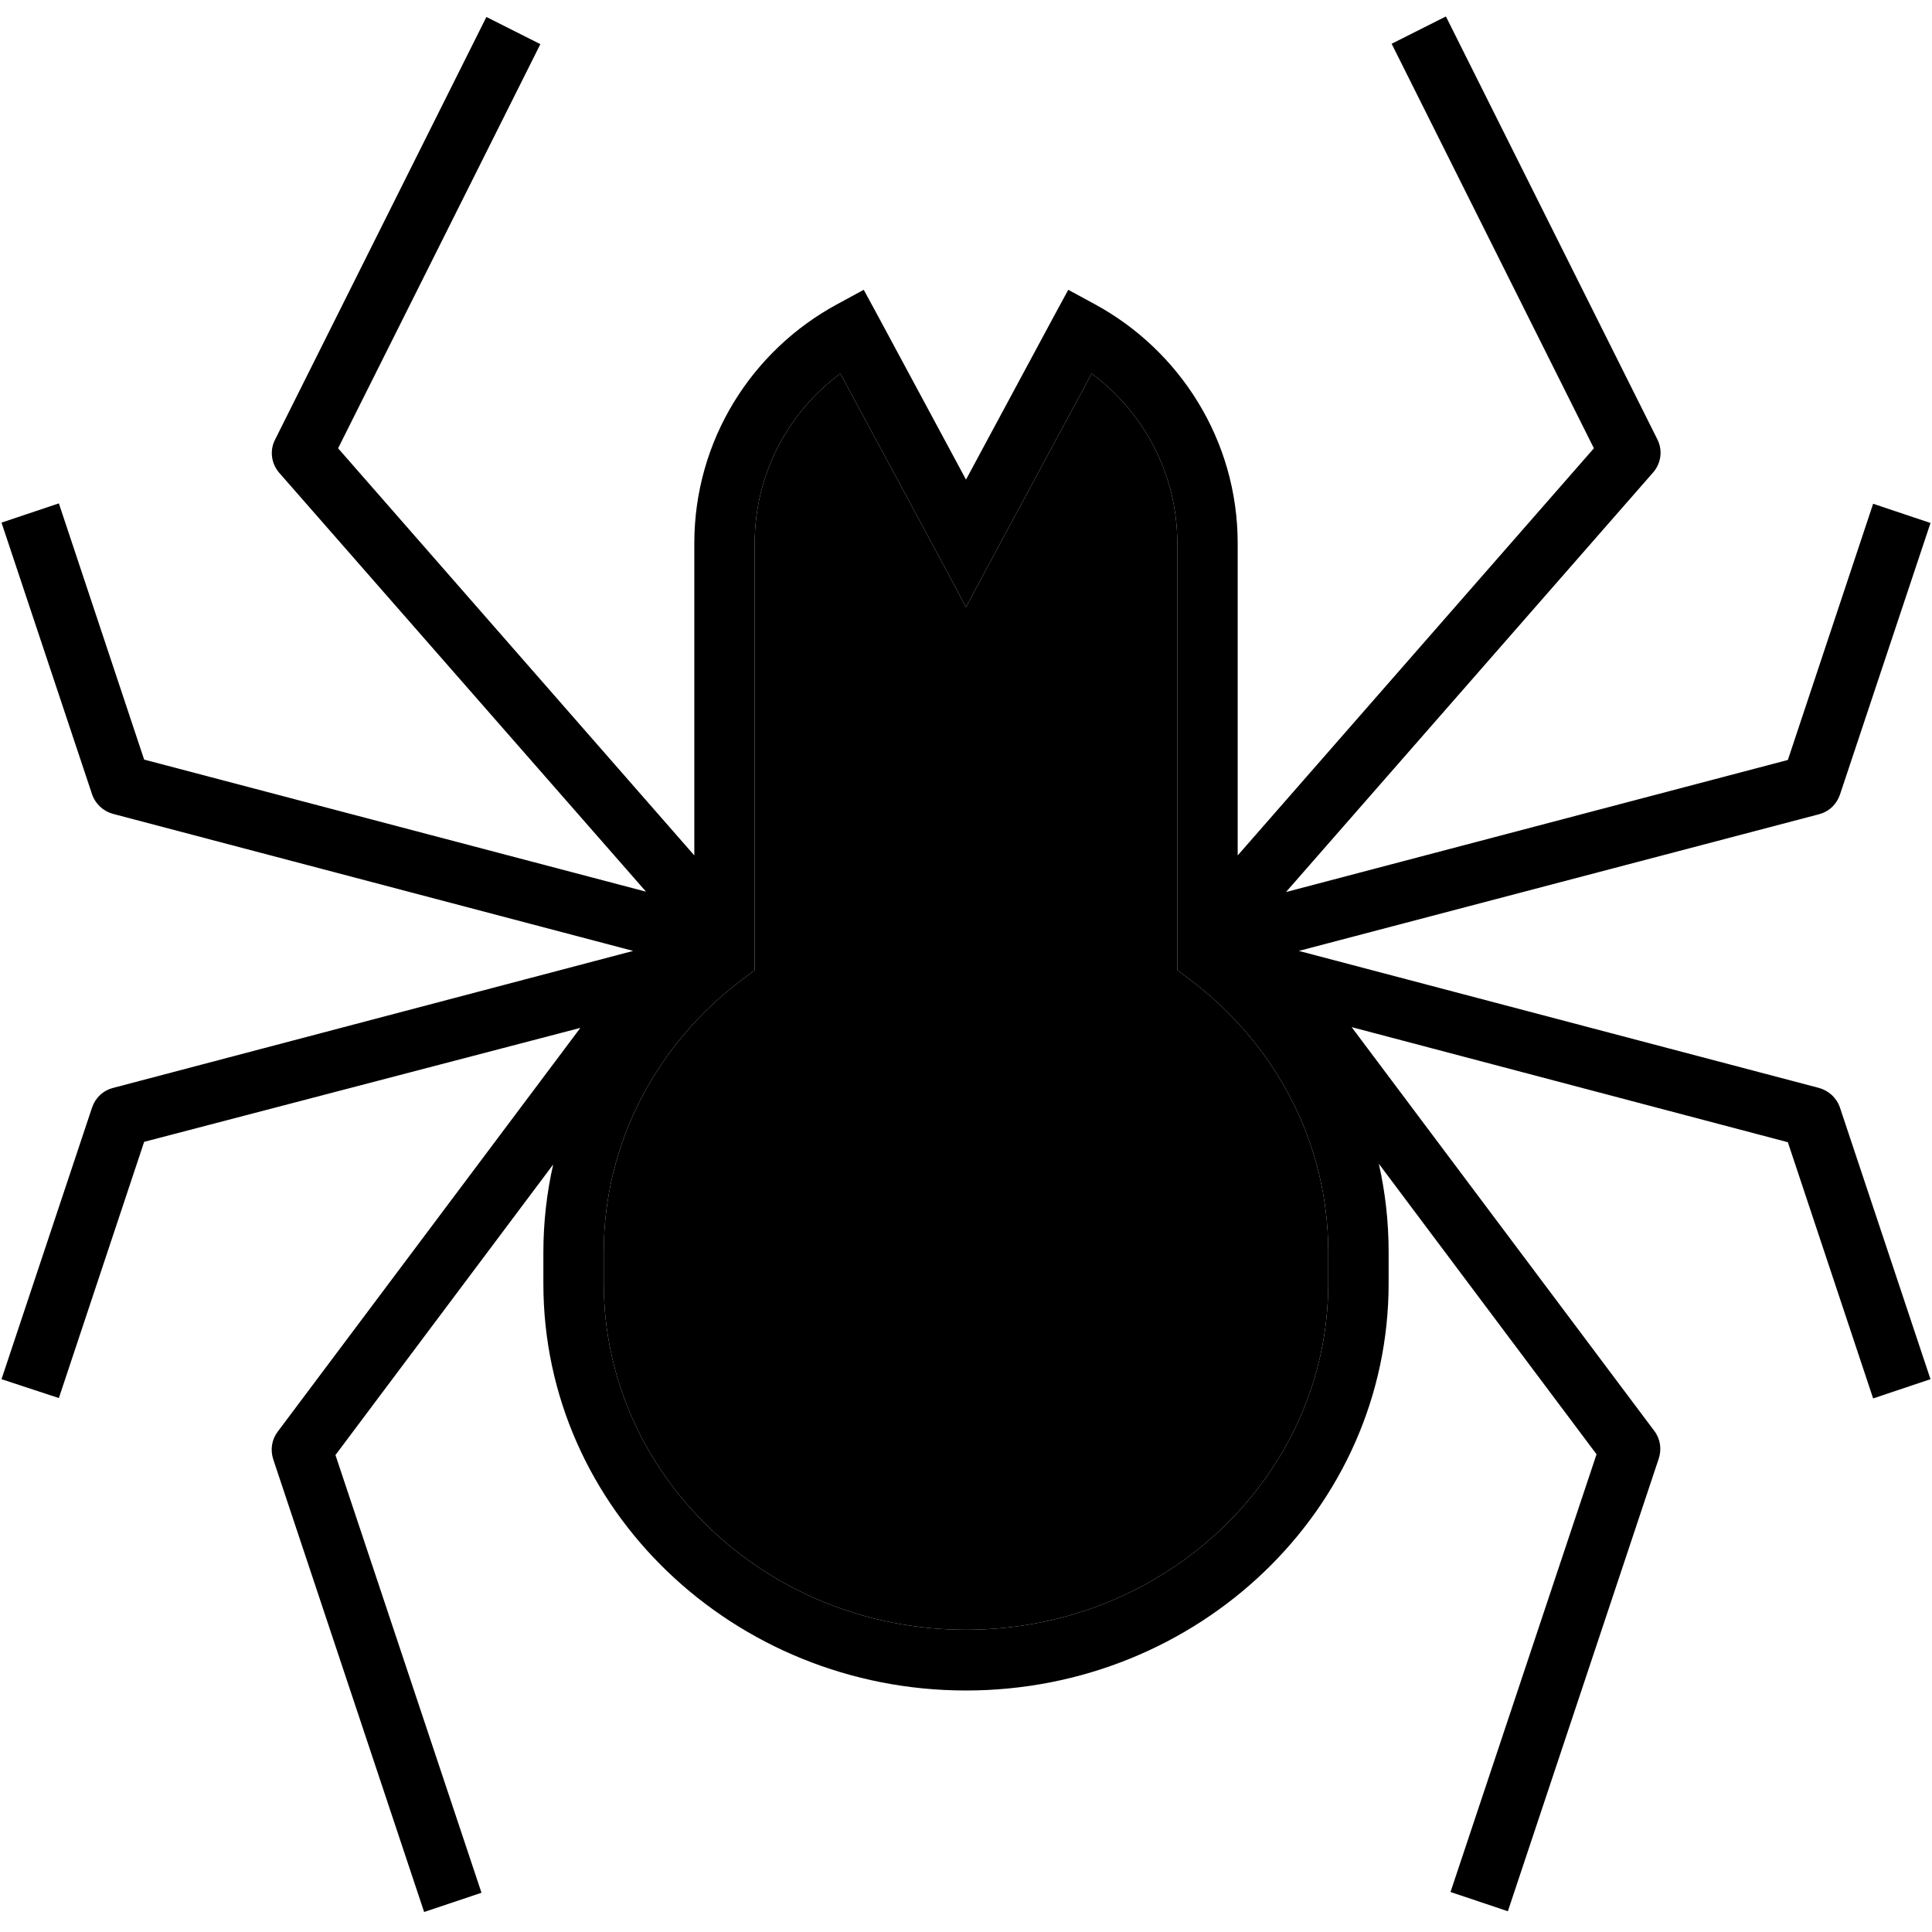 <svg xmlns="http://www.w3.org/2000/svg" width="24" height="24" viewBox="0 0 512 512"><path class="pr-icon-duotone-secondary" d="M160 331.8l0 8.3c0 50.4 42.7 91.8 96 91.8s96-41.4 96-91.8l0-8.3c0-29.3-14.3-55.4-36.8-72.3l-3.2-2.4 0-4L312 144c0-18.4-8.9-34.8-22.7-45L263 147.8l-7 13.1-7-13.1L222.7 99c-13.8 10.2-22.7 26.6-22.7 45l0 109.1 0 4-3.2 2.4c-22.5 16.9-36.8 43-36.8 72.3z"/><path class="pr-icon-duotone-primary" d="M383.2 4.4l56 112c1.5 2.9 1 6.4-1.1 8.8L340.8 236.4l133-35 22.6-67.9 15.2 5.1-24 72c-.9 2.6-2.9 4.5-5.6 5.2L344.2 252 482 288.3c2.6 .7 4.7 2.6 5.6 5.2l24 72-15.2 5.1-22.6-67.9L358.2 272.2l80.2 107c1.6 2.1 2 4.8 1.2 7.3l-40 120-15.2-5.1 38.7-116-57.7-77c1.7 7.5 2.6 15.3 2.6 23.4l0 8.3C368 400 317.5 448 256 448s-112-48-112-107.8l0-8.3c0-8 .9-15.8 2.6-23.3l-57.7 77 38.7 116-15.2 5.1-40-120c-.8-2.5-.4-5.2 1.2-7.3l80.2-107L38.2 302.6 15.6 370.5 .4 365.5l24-72c.9-2.6 2.9-4.5 5.6-5.2L167.8 252 30 215.7c-2.6-.7-4.7-2.6-5.6-5.2l-24-72 15.2-5.1 22.6 67.9 133 35L74 125.3c-2.1-2.4-2.6-5.9-1.1-8.8l56-112 14.3 7.2L89.6 118.8 184 226.7l0-82.7c0-27.4 15.3-51.2 37.9-63.4l7-3.8 3.8 7L256 127.1l23.3-43.3 3.8-7 7 3.8c22.5 12.2 37.9 36 37.9 63.4l0 82.7 94.4-107.9L368.8 11.6l14.3-7.2zM200 144l0 109.1 0 4-3.2 2.4c-22.5 16.9-36.8 43-36.8 72.3l0 8.3c0 50.4 42.7 91.8 96 91.8s96-41.4 96-91.8l0-8.3c0-29.3-14.3-55.4-36.8-72.3l-3.2-2.4 0-4L312 144c0-18.4-8.9-34.8-22.7-45L263 147.8l-7 13.1-7-13.1L222.7 99c-13.8 10.2-22.7 26.6-22.7 45z"/></svg>